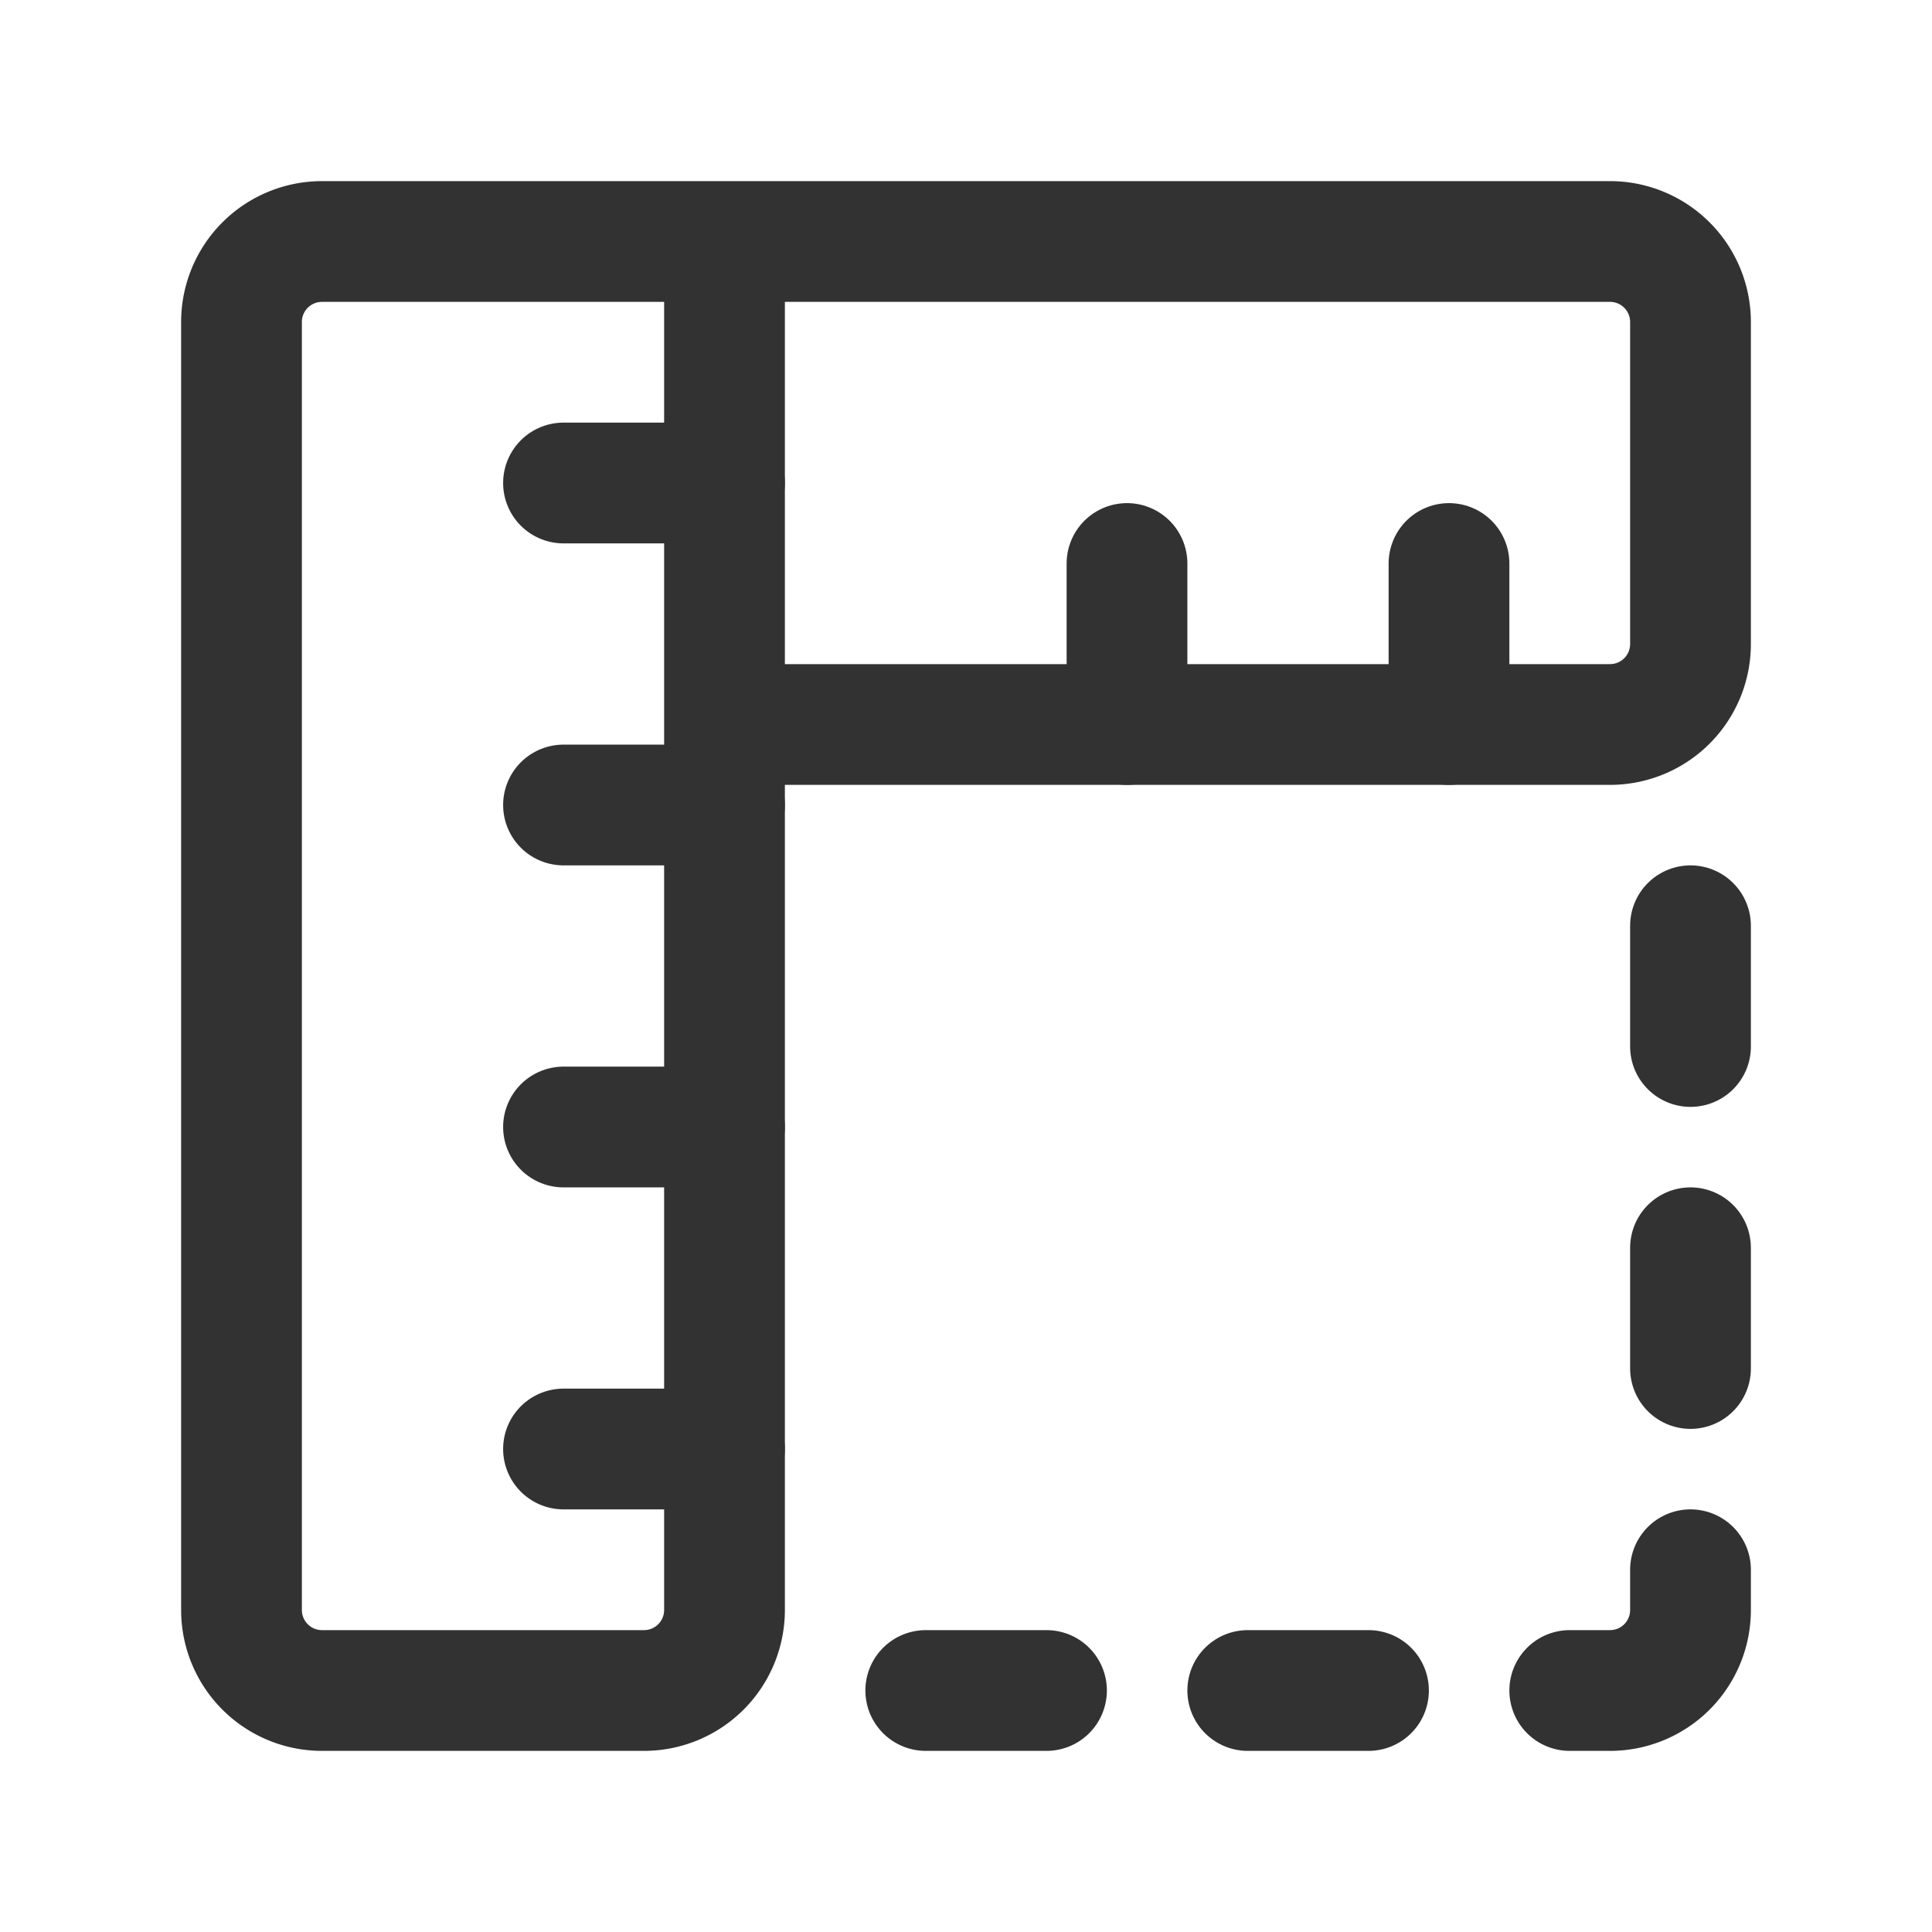 <svg id="Layer_3" data-name="Layer 3" xmlns="http://www.w3.org/2000/svg" viewBox="0 0 24 24"><path d="M9,9H20a1,1,0,0,0,1-1V4a1,1,0,0,0-1-1H4A1,1,0,0,0,3,4V20a1,1,0,0,0,1,1H8a1,1,0,0,0,1-1V3" fill="none" stroke="#323232" stroke-linecap="round" stroke-linejoin="round" stroke-width="1.5"/><line x1="7" y1="18" x2="9" y2="18" fill="none" stroke="#323232" stroke-linecap="round" stroke-linejoin="round" stroke-width="1.5"/><line x1="7" y1="14" x2="9" y2="14" fill="none" stroke="#323232" stroke-linecap="round" stroke-linejoin="round" stroke-width="1.5"/><line x1="7" y1="10" x2="9" y2="10" fill="none" stroke="#323232" stroke-linecap="round" stroke-linejoin="round" stroke-width="1.5"/><line x1="7" y1="6" x2="9" y2="6" fill="none" stroke="#323232" stroke-linecap="round" stroke-linejoin="round" stroke-width="1.5"/><line x1="14" y1="7" x2="14" y2="9" fill="none" stroke="#323232" stroke-linecap="round" stroke-linejoin="round" stroke-width="1.5"/><line x1="18" y1="7" x2="18" y2="9" fill="none" stroke="#323232" stroke-linecap="round" stroke-linejoin="round" stroke-width="1.5"/><line x1="11.5" y1="21" x2="13" y2="21" fill="none" stroke="#323232" stroke-linecap="round" stroke-linejoin="round" stroke-width="1.5"/><line x1="15.5" y1="21" x2="17" y2="21" fill="none" stroke="#323232" stroke-linecap="round" stroke-linejoin="round" stroke-width="1.5"/><path d="M21,19.5V20a1,1,0,0,1-1,1h-.5" fill="none" stroke="#323232" stroke-linecap="round" stroke-linejoin="round" stroke-width="1.5"/><line x1="21" y1="11.5" x2="21" y2="13" fill="none" stroke="#323232" stroke-linecap="round" stroke-linejoin="round" stroke-width="1.5"/><line x1="21" y1="15.5" x2="21" y2="17" fill="none" stroke="#323232" stroke-linecap="round" stroke-linejoin="round" stroke-width="1.5"/><path d="M24,24H0V0H24Z" fill="none"/></svg>
